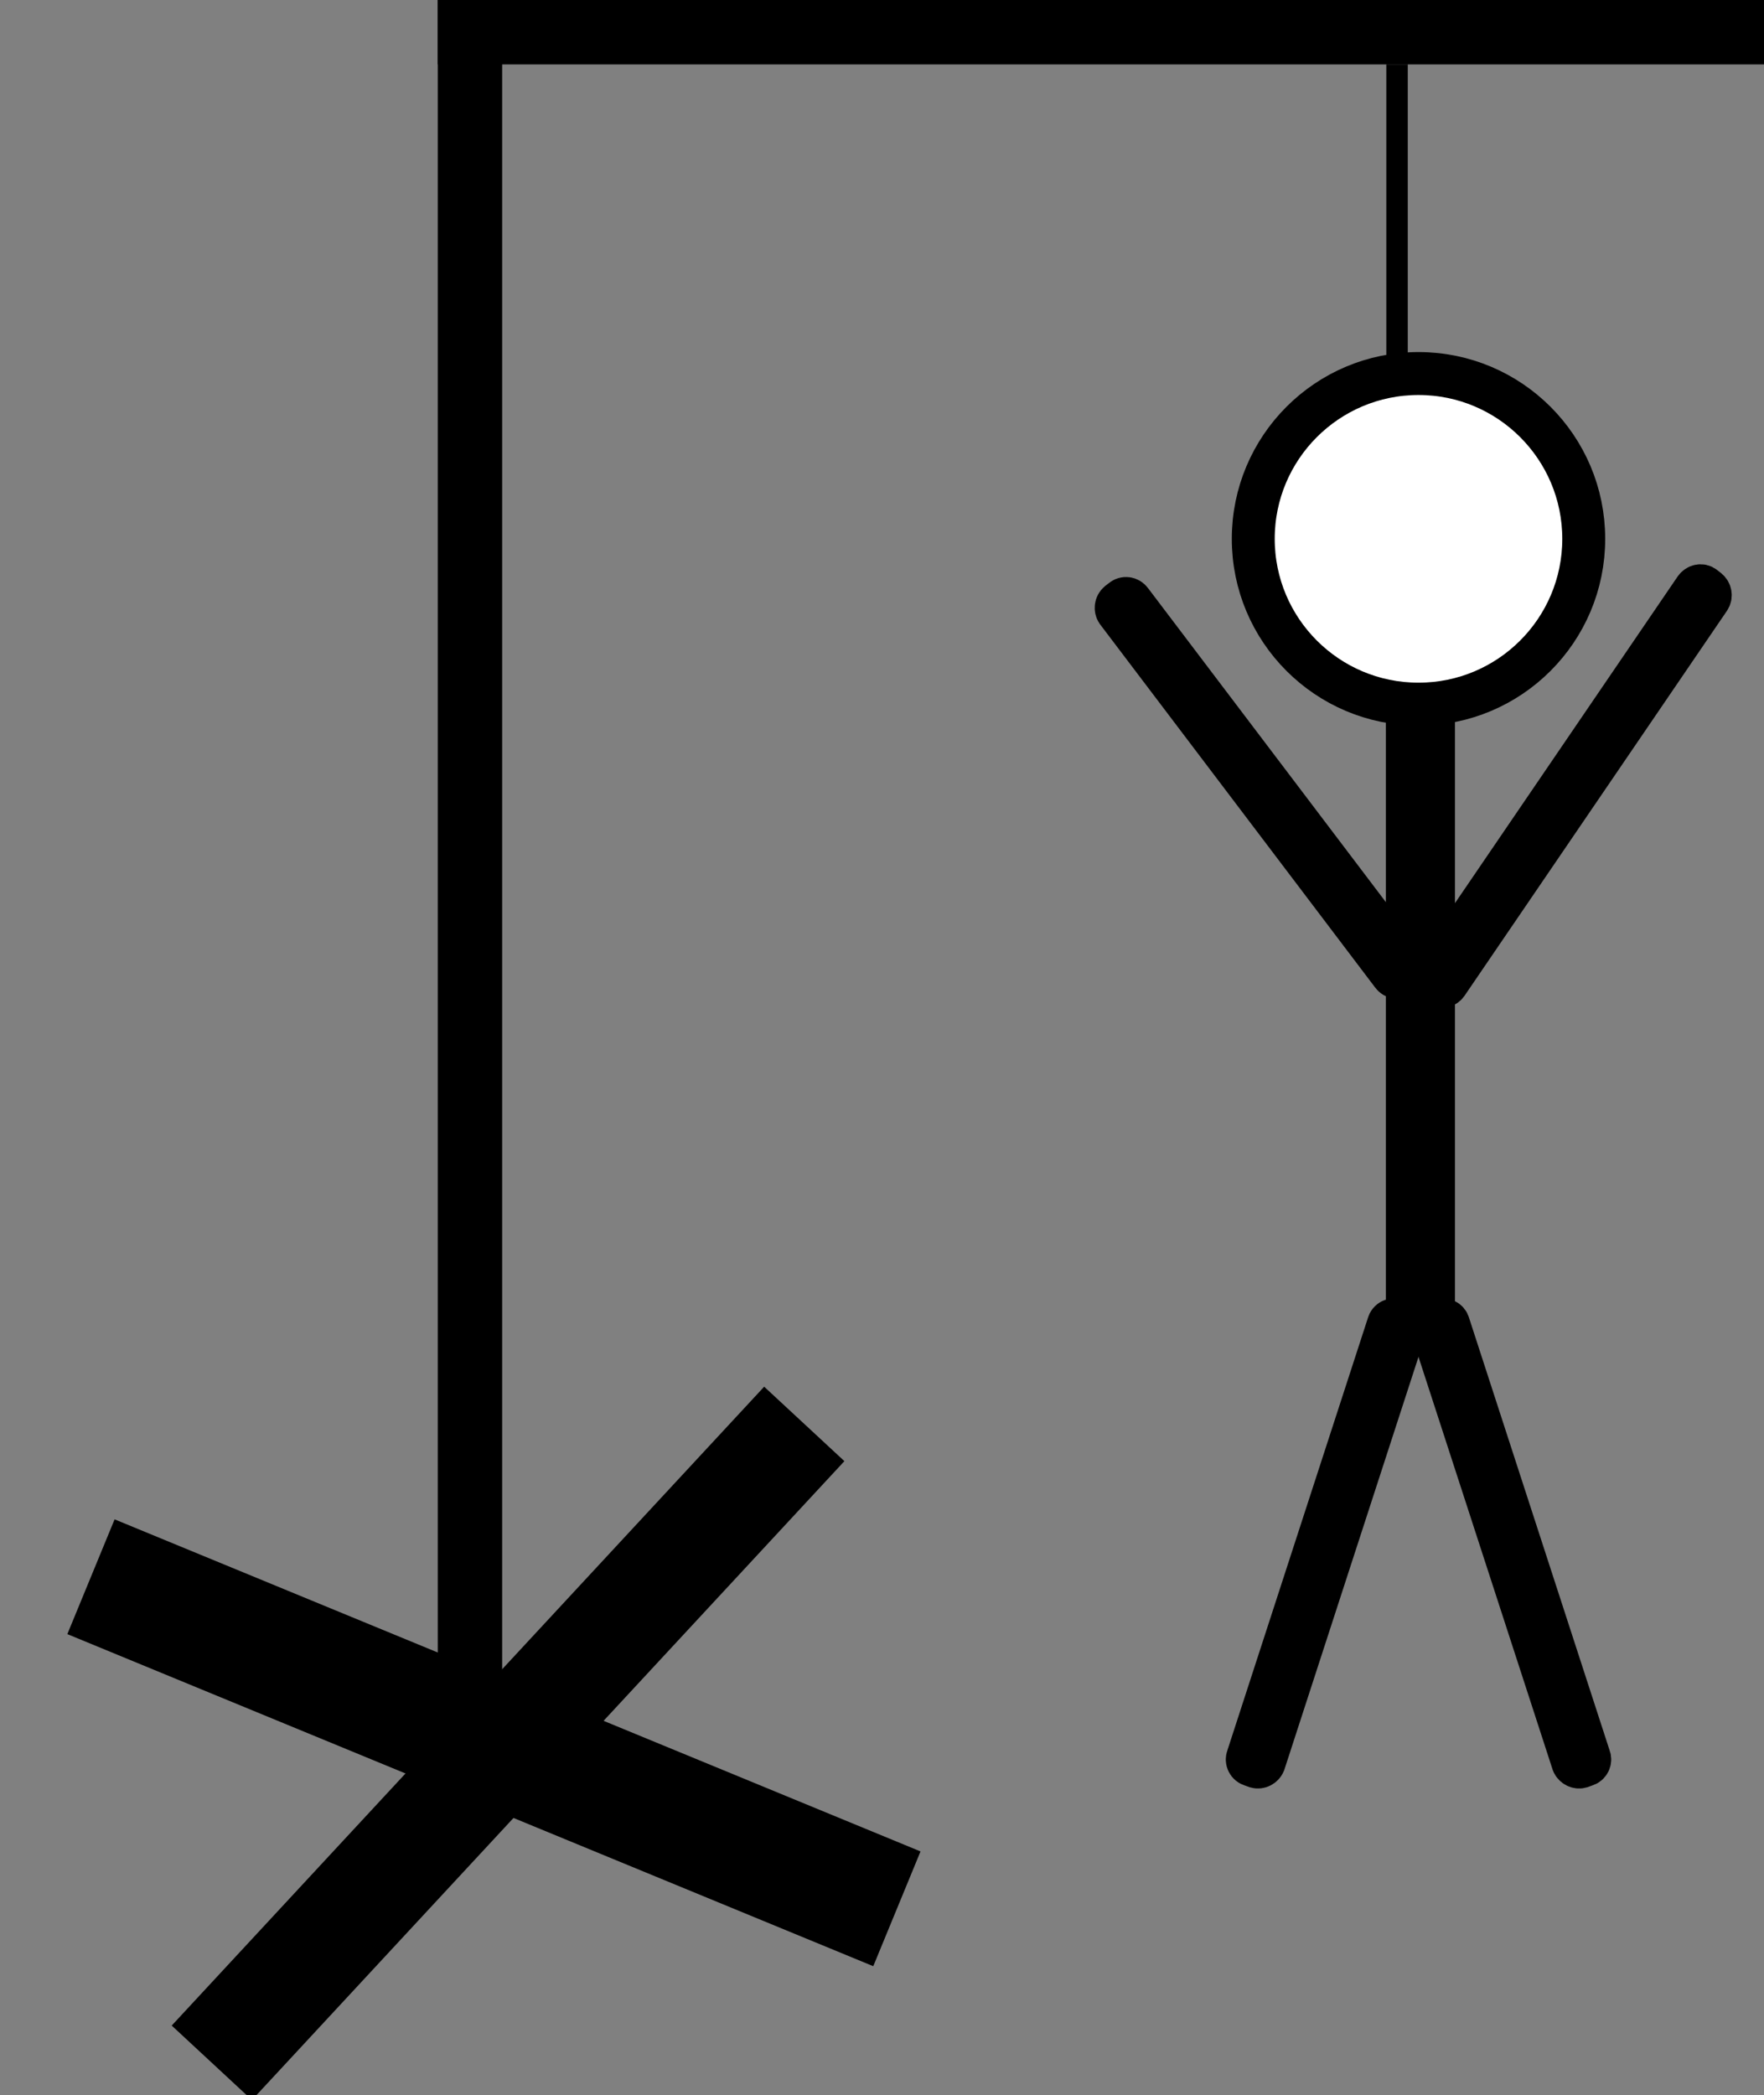 <?xml version="1.0" encoding="utf-8"?>
<!-- Generator: Adobe Illustrator 23.0.1, SVG Export Plug-In . SVG Version: 6.00 Build 0)  -->
<svg version="1.1" id="Layer_1" xmlns="http://www.w3.org/2000/svg" xmlns:xlink="http://www.w3.org/1999/xlink" x="0px" y="0px"
	 viewBox="0 0 411 488" style="enable-background:new 0 0 411 488;" xml:space="preserve">
<rect x="0" y="0" width="411" height="488" fill="#808080" stroke="none"/>
<style type="text/css">
	.st0{fill:none;stroke:#000000;stroke-width:10;stroke-miterlimit:10;}
	.st1{fill:#FFFFFF;stroke:#000000;stroke-width:10;stroke-miterlimit:10;}
</style>
<g>
	<rect x="102" width="15" height="391"/>
</g>
<path class="st0" d="M332.3,305h-2.7c-0.9,0-1.7-0.7-1.7-1.7V167.7c0-0.9,0.7-1.7,1.7-1.7h2.7c0.9,0,1.7,0.7,1.7,1.7v135.7
	C334,304.3,333.3,305,332.3,305z"/>
<path class="st0" d="M292.7,411.5l-1.1-0.4c-0.8-0.2-1.2-1.1-0.9-1.8l32.8-100.9c0.2-0.8,1.1-1.2,1.8-0.9l1.1,0.4
	c0.8,0.2,1.2,1.1,0.9,1.8l-32.8,100.9C294.2,411.3,293.4,411.7,292.7,411.5z"/>
<path class="st0" d="M368.3,411.5l1.1-0.4c0.8-0.2,1.2-1.1,0.9-1.8l-32.8-100.9c-0.2-0.8-1.1-1.2-1.8-0.9l-1.1,0.4
	c-0.8,0.2-1.2,1.1-0.9,1.8l32.8,100.9C366.8,411.3,367.6,411.7,368.3,411.5z"/>
<path class="st0" d="M397.9,137.4l-0.9-0.7c-0.6-0.5-1.5-0.3-2,0.4l-61.1,89.6c-0.5,0.7-0.3,1.6,0.3,2.1l0.9,0.7
	c0.6,0.5,1.5,0.3,2-0.4l61.1-89.6C398.7,138.8,398.5,137.9,397.9,137.4z"/>
<path class="st0" d="M260.6,140.4l0.9-0.7c0.6-0.5,1.5-0.4,2,0.3l64.1,84.6c0.5,0.6,0.4,1.5-0.3,2l-0.9,0.7c-0.6,0.5-1.5,0.4-2-0.3
	l-64.1-84.6C259.9,141.8,260,140.9,260.6,140.4z"/>
<g>
	<rect x="102" width="309" height="15"/>
</g>
<rect x="323" y="15" width="5" height="155"/>
<circle class="st1" cx="330.5" cy="125.5" r="38.5"/>
<rect x="105.4" y="304.5" transform="matrix(0.733 0.68 -0.68 0.733 307.848 28.1)" width="25.5" height="203"/>
<rect x="100.8" y="304.4" transform="matrix(-0.381 0.925 -0.925 -0.381 534.45 453.945)" width="28.9" height="203"/>
</svg>
